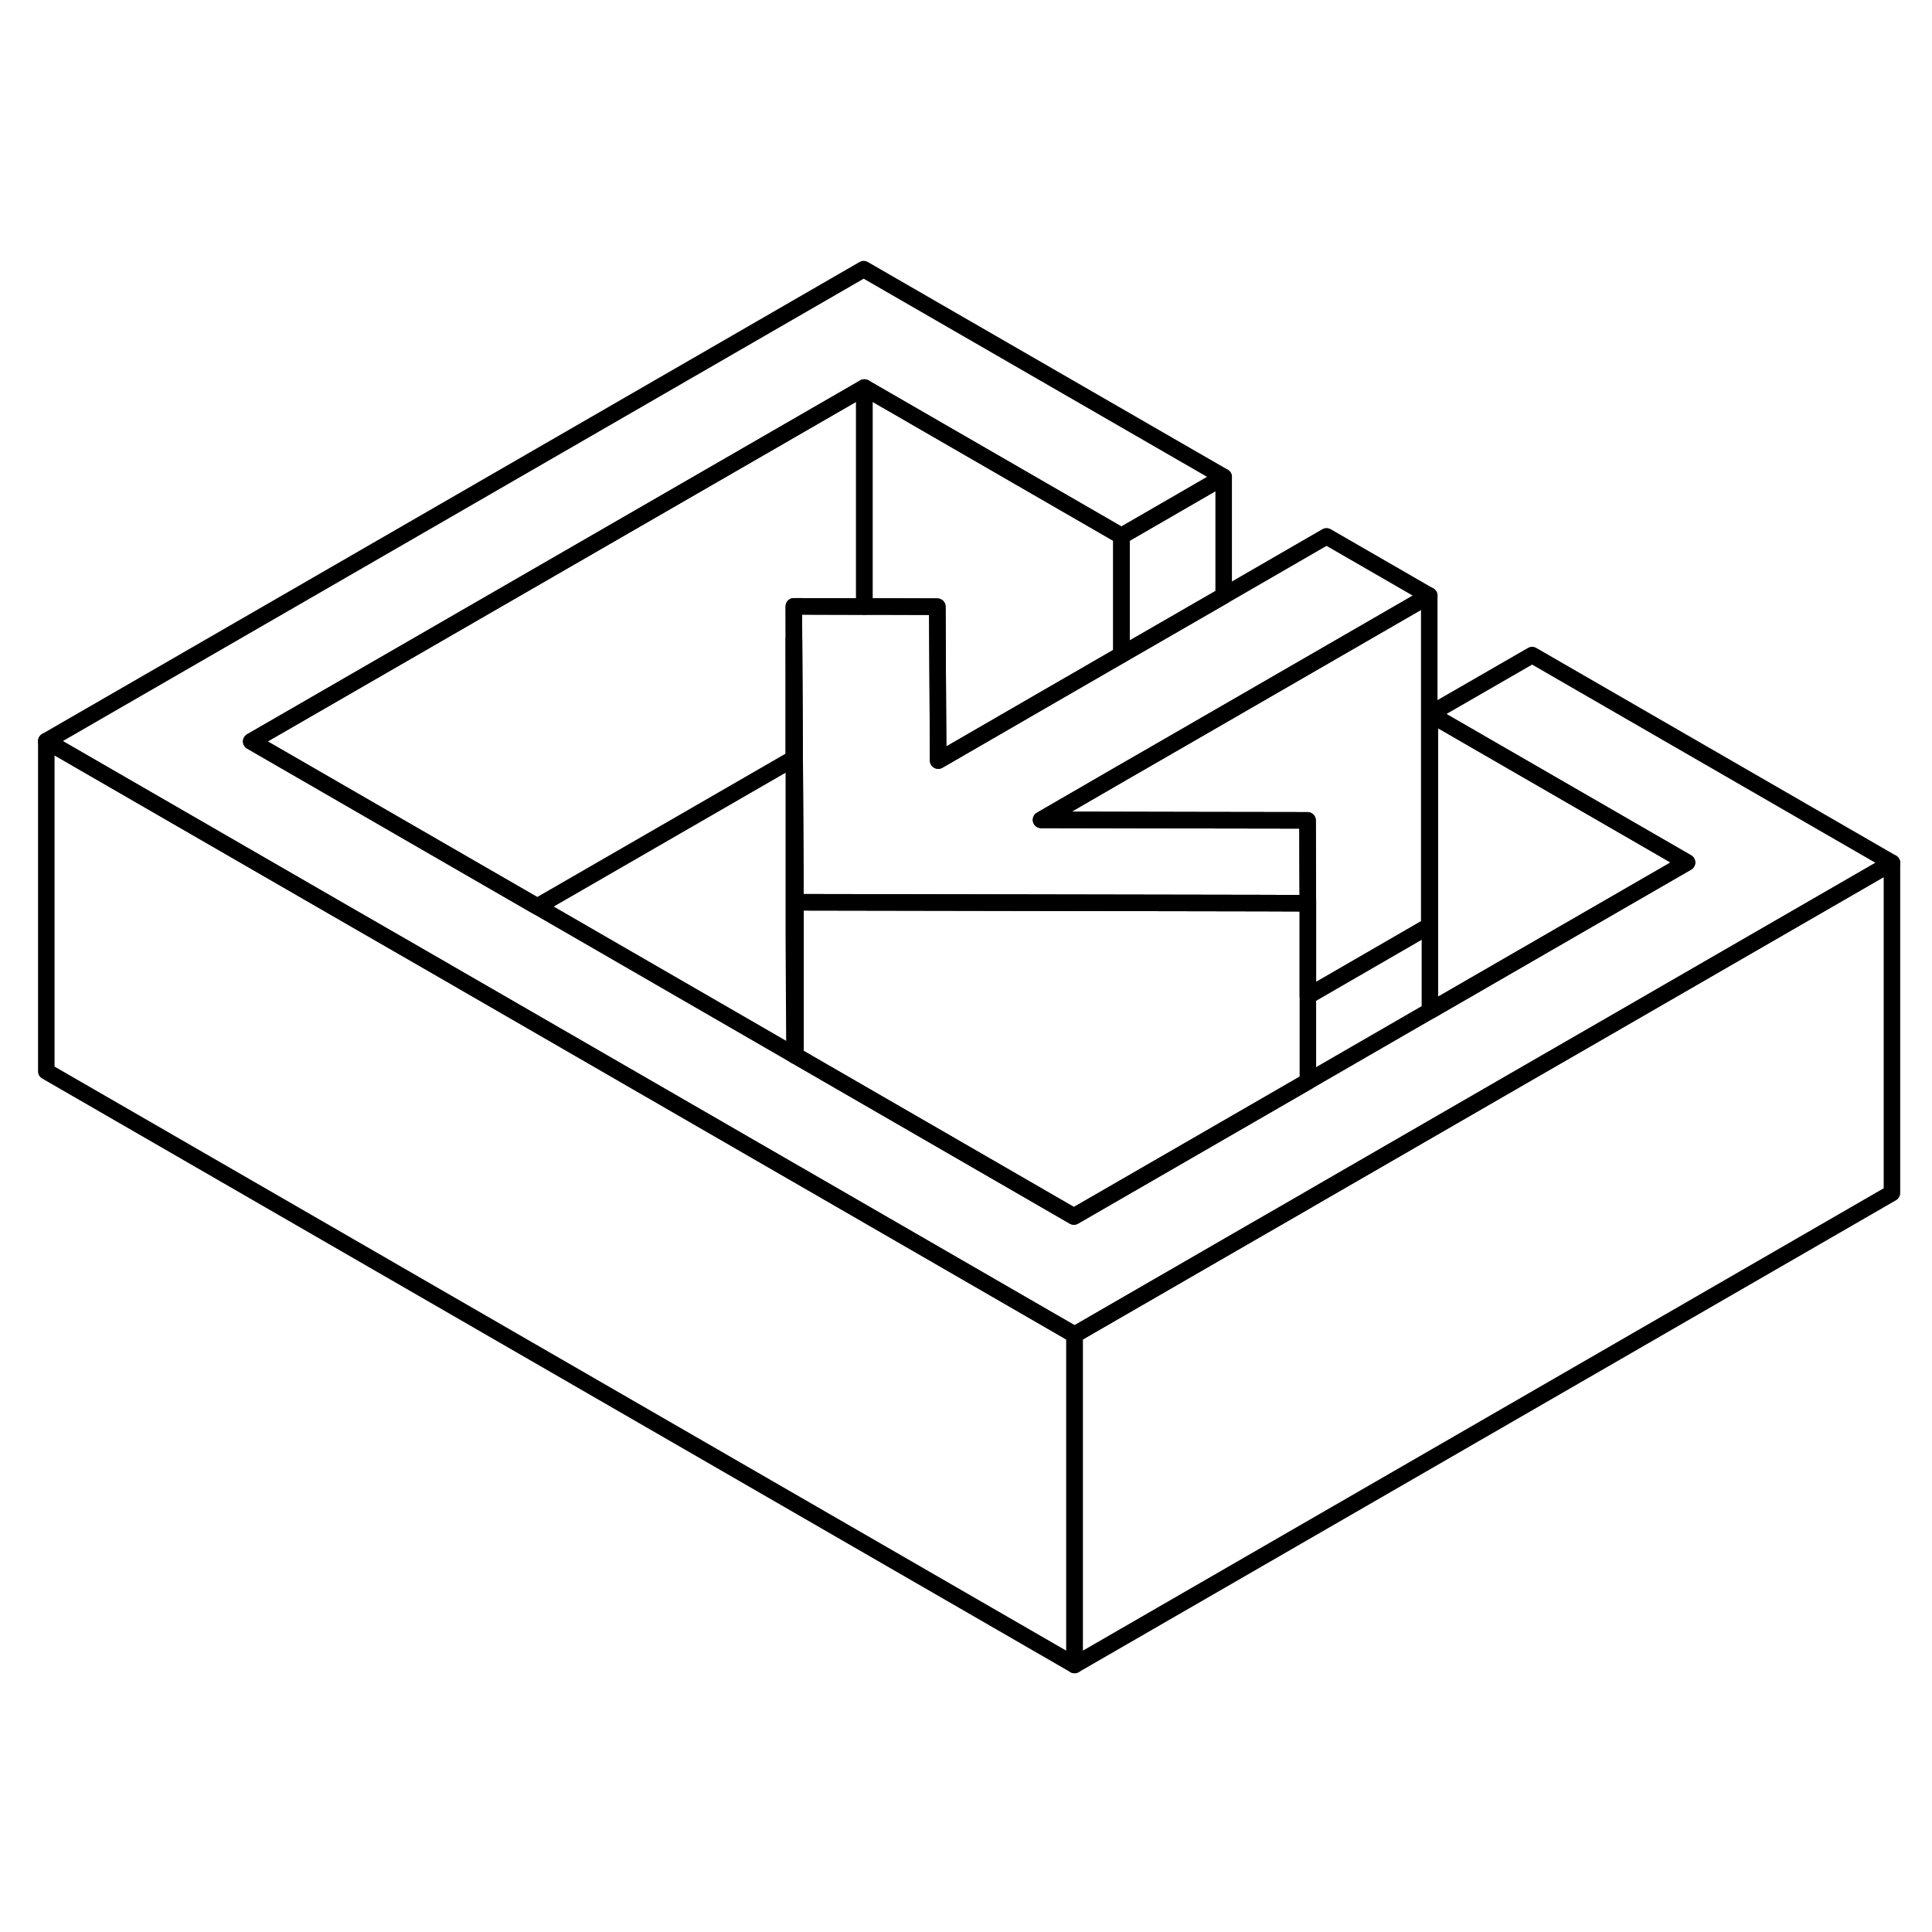<svg width="48" height="48" viewBox="0 0 117 89" fill="none" xmlns="http://www.w3.org/2000/svg" stroke-width="1px"
     stroke-linecap="round" stroke-linejoin="round">
    <path d="M48.084 24.74H48.074V31.93L48.124 31.9L48.084 24.74Z" stroke="currentColor" stroke-linejoin="round"/>
    <path d="M65.074 66.83V86.83L2.804 50.88V30.88L20.124 40.88L26.354 44.47L48.154 57.06L48.174 57.07L54.374 60.65L65.074 66.83Z" stroke="currentColor" stroke-linejoin="round"/>
    <path d="M52.344 9.47V22.73H51.564L48.074 22.72V31.93L32.534 40.9L26.314 37.31L15.214 30.9L52.344 9.47Z" stroke="currentColor" stroke-linejoin="round"/>
    <path d="M79.194 39.14L79.204 40.7L76.494 40.69L48.174 40.64L48.124 31.9L48.084 24.74L48.074 22.72L51.564 22.73H53.054L56.764 22.74L56.774 24.88L56.814 32.05V32.06H56.824L63.014 28.48L67.914 25.65L74.104 22.08L80.334 18.48L86.554 22.07L74.104 29.26L69.234 32.07L67.914 32.83L63.044 35.65L67.914 35.66L72.744 35.67L79.184 35.68L79.194 39.14Z" stroke="currentColor" stroke-linejoin="round"/>
    <path d="M114.574 38.25L97.254 48.25L91.064 51.82L79.204 58.67L79.194 58.68L75.704 60.69L65.074 66.83L54.374 60.65L48.174 57.07L48.154 57.06L26.354 44.47L20.124 40.88L2.804 30.88L52.304 2.3L74.104 14.88L67.914 18.46L52.344 9.47L15.214 30.9L26.314 37.31L32.534 40.9L48.114 49.9L48.174 49.93L65.034 59.67L71.964 55.67L79.204 51.49L86.594 47.22L102.164 38.23L86.594 29.24L92.784 25.67L114.574 38.25Z" stroke="currentColor" stroke-linejoin="round"/>
    <path d="M67.914 18.46V25.65L63.014 28.48L56.824 32.06H56.814V32.05L56.774 24.88L56.764 22.74L53.054 22.73H52.344V9.47L67.914 18.46Z" stroke="currentColor" stroke-linejoin="round"/>
    <path d="M74.104 14.88V22.08L67.914 25.65V18.46L74.104 14.88Z" stroke="currentColor" stroke-linejoin="round"/>
    <path d="M102.164 38.23L86.594 47.22V29.24L102.164 38.23Z" stroke="currentColor" stroke-linejoin="round"/>
    <path d="M86.554 22.07V42.07L79.204 46.32V40.7L79.194 39.14L79.184 35.68L72.744 35.67L67.914 35.66L63.044 35.65L67.914 32.83L69.234 32.07L74.104 29.26L86.554 22.07Z" stroke="currentColor" stroke-linejoin="round"/>
    <path d="M79.204 40.7V51.49L71.964 55.67L65.034 59.67L48.174 49.93V40.64L76.494 40.69L79.204 40.7Z" stroke="currentColor" stroke-linejoin="round"/>
    <path d="M114.574 38.25V58.25L65.074 86.83V66.83L75.704 60.69L79.194 58.68L79.204 58.67L91.064 51.82L97.254 48.25L114.574 38.25Z" stroke="currentColor" stroke-linejoin="round"/>
    <path d="M48.174 40.64V49.93L48.114 49.9L48.074 42.72V31.93L48.124 31.9L48.174 40.64Z" stroke="currentColor" stroke-linejoin="round"/>
</svg>